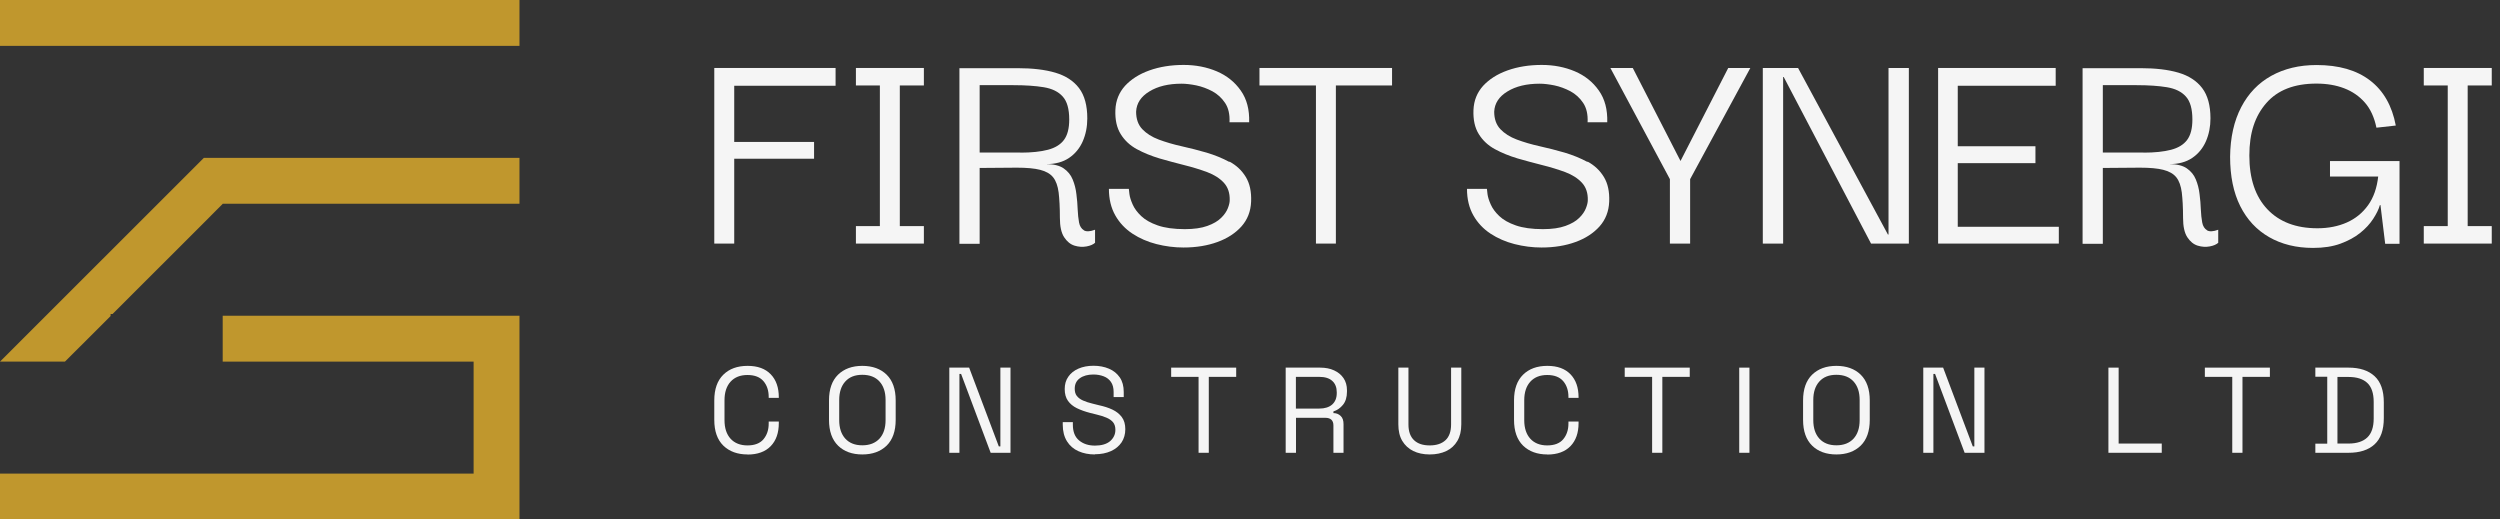 <svg width="231" height="48" viewBox="0 0 231 48" fill="none" xmlns="http://www.w3.org/2000/svg">
<rect x="0" y="0" width="231" height="48" fill="#333333" stroke="none"/>
<path d="M48 0H0V4.238H48V0Z" fill="#C0972D"/>
<path d="M8.123 31.298L10.219 29.203V29.016H10.396L17.112 22.309L18.844 20.577L20.577 18.835L20.586 18.826H35.555H48V14.587H43.762H18.835L16.711 16.711L0 33.413H5.999L8.123 31.298Z" fill="#C0972D"/>
<path d="M0 43.761V48H48V45.876V43.761V33.413V31.298V29.174H20.577V33.413H43.762V43.761H0Z" fill="#C0972D"/>
<path d="M66 22.507H67.842V14.666H75.22V13.115H67.842V7.924H77.207V6.281H66V22.507Z" fill="#F5F5F5"/>
<path d="M79.086 7.897H81.3V20.892H79.086V22.507H85.366V20.892H83.142V7.897H85.366V6.281H79.086V7.897Z" fill="#F5F5F5"/>
<path d="M100.149 21.273C99.922 21.137 99.768 20.901 99.704 20.556C99.641 20.211 99.595 19.803 99.577 19.349C99.559 18.886 99.523 18.414 99.459 17.933C99.405 17.452 99.287 16.999 99.114 16.581C98.942 16.155 98.66 15.819 98.279 15.556C97.898 15.293 97.354 15.165 96.664 15.165C97.508 15.165 98.216 14.975 98.778 14.594C99.341 14.213 99.768 13.695 100.049 13.051C100.33 12.407 100.466 11.699 100.466 10.937C100.466 9.748 100.212 8.813 99.704 8.142C99.196 7.47 98.461 6.998 97.517 6.717C96.564 6.435 95.403 6.299 94.014 6.299H88.651V22.525H90.52V15.519C91.9 15.501 93.043 15.492 93.951 15.492C94.858 15.492 95.575 15.556 96.11 15.692C96.646 15.828 97.045 16.055 97.308 16.381C97.572 16.708 97.735 17.171 97.817 17.779C97.889 18.387 97.934 19.168 97.934 20.129C97.934 20.919 98.061 21.509 98.325 21.917C98.588 22.317 98.906 22.58 99.287 22.698C99.668 22.816 100.04 22.834 100.394 22.77C100.748 22.707 101.011 22.589 101.183 22.434V21.227C100.72 21.4 100.376 21.418 100.149 21.282V21.273ZM94.295 14.095H90.52V7.869H93.633C94.749 7.869 95.684 7.933 96.446 8.06C97.209 8.187 97.789 8.468 98.189 8.913C98.597 9.358 98.797 10.065 98.797 11.046C98.797 11.871 98.633 12.497 98.306 12.933C97.98 13.369 97.481 13.668 96.818 13.841C96.156 14.013 95.312 14.104 94.295 14.104V14.095Z" fill="#F5F5F5"/>
<path d="M113.58 14.957C112.944 14.612 112.246 14.331 111.492 14.104C110.73 13.886 109.968 13.686 109.187 13.514C108.407 13.342 107.708 13.133 107.073 12.897C106.438 12.661 105.929 12.334 105.548 11.935C105.167 11.536 104.977 10.991 104.977 10.32C105.013 9.548 105.421 8.922 106.202 8.45C106.982 7.969 107.971 7.733 109.187 7.733C109.569 7.733 110.022 7.788 110.53 7.888C111.039 7.996 111.538 8.178 112.019 8.432C112.5 8.695 112.89 9.049 113.198 9.512C113.507 9.975 113.643 10.574 113.607 11.3H115.422C115.458 10.129 115.204 9.149 114.641 8.359C114.088 7.57 113.344 6.98 112.427 6.59C111.501 6.2 110.485 6 109.369 6C108.198 6 107.136 6.172 106.202 6.508C105.258 6.844 104.514 7.325 103.951 7.933C103.398 8.55 103.098 9.285 103.062 10.156C103.026 11.064 103.189 11.808 103.552 12.389C103.915 12.979 104.414 13.441 105.049 13.786C105.684 14.131 106.383 14.412 107.136 14.639C107.899 14.857 108.661 15.066 109.423 15.256C110.195 15.447 110.893 15.665 111.538 15.901C112.182 16.146 112.69 16.463 113.08 16.881C113.462 17.298 113.643 17.834 113.625 18.505C113.625 18.696 113.571 18.941 113.453 19.24C113.335 19.54 113.135 19.839 112.835 20.13C112.536 20.429 112.119 20.674 111.565 20.874C111.02 21.073 110.322 21.173 109.478 21.173C108.461 21.173 107.626 21.055 106.973 20.828C106.32 20.602 105.812 20.311 105.449 19.966C105.086 19.621 104.822 19.267 104.659 18.895C104.496 18.532 104.396 18.215 104.36 17.942C104.323 17.67 104.305 17.507 104.305 17.453H102.463C102.463 18.396 102.663 19.213 103.053 19.903C103.443 20.592 103.978 21.155 104.641 21.591C105.303 22.026 106.038 22.344 106.855 22.553C107.672 22.761 108.507 22.87 109.351 22.87C110.521 22.87 111.574 22.698 112.491 22.362C113.416 22.026 114.151 21.545 114.714 20.919C115.268 20.293 115.567 19.531 115.603 18.632C115.64 17.707 115.476 16.953 115.113 16.354C114.75 15.755 114.251 15.284 113.616 14.939L113.58 14.957Z" fill="#F5F5F5"/>
<path d="M116.375 7.897H121.593V22.507H123.435V7.897H128.626V6.281H116.375V7.897Z" fill="#F5F5F5"/>
<path d="M146.667 14.957C146.031 14.612 145.333 14.331 144.579 14.104C143.817 13.886 143.055 13.686 142.274 13.514C141.494 13.342 140.795 13.133 140.16 12.897C139.525 12.661 139.016 12.334 138.635 11.935C138.254 11.527 138.064 10.991 138.064 10.32C138.1 9.548 138.508 8.922 139.289 8.45C140.069 7.969 141.058 7.733 142.274 7.733C142.655 7.733 143.109 7.788 143.617 7.888C144.126 7.996 144.625 8.178 145.106 8.432C145.587 8.695 145.977 9.049 146.285 9.512C146.594 9.975 146.73 10.574 146.694 11.3H148.509C148.545 10.129 148.291 9.149 147.728 8.359C147.175 7.57 146.431 6.98 145.514 6.59C144.588 6.2 143.572 6 142.456 6C141.285 6 140.223 6.172 139.289 6.508C138.345 6.844 137.601 7.325 137.038 7.933C136.485 8.55 136.185 9.285 136.149 10.156C136.112 11.064 136.276 11.808 136.639 12.389C137.002 12.979 137.501 13.441 138.136 13.786C138.771 14.131 139.47 14.412 140.223 14.639C140.986 14.857 141.748 15.066 142.51 15.256C143.282 15.447 143.98 15.665 144.625 15.901C145.269 16.146 145.777 16.463 146.167 16.881C146.549 17.298 146.73 17.834 146.712 18.505C146.712 18.696 146.657 18.941 146.539 19.24C146.421 19.54 146.222 19.839 145.922 20.13C145.623 20.429 145.205 20.674 144.652 20.874C144.107 21.073 143.409 21.173 142.565 21.173C141.548 21.173 140.713 21.055 140.06 20.828C139.407 20.602 138.898 20.311 138.535 19.966C138.172 19.621 137.909 19.267 137.746 18.895C137.583 18.532 137.483 18.215 137.446 17.942C137.41 17.67 137.392 17.507 137.392 17.453H135.55C135.55 18.396 135.749 19.213 136.14 19.903C136.53 20.592 137.065 21.155 137.728 21.591C138.39 22.026 139.125 22.344 139.942 22.553C140.759 22.761 141.594 22.87 142.438 22.87C143.608 22.87 144.661 22.698 145.578 22.362C146.503 22.026 147.238 21.545 147.801 20.919C148.354 20.293 148.654 19.531 148.69 18.632C148.727 17.707 148.563 16.953 148.2 16.354C147.837 15.755 147.338 15.284 146.703 14.939L146.667 14.957Z" fill="#F5F5F5"/>
<path d="M159.689 6.281L155.279 14.875L150.868 6.281H148.799L154.299 16.554V22.507H156.168V16.554L161.731 6.281H159.689Z" fill="#F5F5F5"/>
<path d="M174.499 21.672H174.445L166.141 6.281H162.883V22.507H164.762V7.116H164.816L172.884 22.507H176.378V6.281H174.499V21.672Z" fill="#F5F5F5"/>
<path d="M180.897 15.075H188.075V13.514H180.897V7.924H189.945V6.281H179.082V22.507H190.235V20.955H180.897V15.075Z" fill="#F5F5F5"/>
<path d="M203.929 21.273C203.702 21.137 203.548 20.901 203.484 20.556C203.421 20.211 203.375 19.803 203.357 19.349C203.339 18.895 203.303 18.414 203.239 17.933C203.185 17.452 203.067 16.999 202.894 16.581C202.722 16.155 202.441 15.819 202.06 15.556C201.678 15.293 201.134 15.165 200.444 15.165C201.288 15.165 201.996 14.975 202.559 14.594C203.121 14.213 203.548 13.695 203.829 13.051C204.111 12.407 204.247 11.699 204.247 10.937C204.247 9.748 203.993 8.813 203.484 8.142C202.976 7.47 202.241 6.998 201.297 6.717C200.344 6.435 199.183 6.299 197.794 6.299H192.431V22.525H194.301V15.519C195.68 15.501 196.823 15.492 197.731 15.492C198.638 15.492 199.355 15.556 199.891 15.692C200.426 15.828 200.825 16.055 201.089 16.381C201.352 16.708 201.515 17.171 201.597 17.779C201.669 18.387 201.715 19.168 201.715 20.129C201.715 20.919 201.842 21.509 202.105 21.917C202.368 22.317 202.686 22.58 203.067 22.698C203.448 22.816 203.82 22.834 204.174 22.77C204.528 22.707 204.791 22.589 204.964 22.434V21.227C204.501 21.4 204.156 21.418 203.929 21.282V21.273ZM198.076 14.095H194.301V7.869H197.413C198.529 7.869 199.464 7.933 200.226 8.06C200.989 8.187 201.57 8.468 201.969 8.913C202.377 9.358 202.577 10.065 202.577 11.046C202.577 11.871 202.414 12.497 202.087 12.933C201.76 13.369 201.261 13.668 200.599 13.841C199.936 14.013 199.092 14.104 198.076 14.104V14.095Z" fill="#F5F5F5"/>
<path d="M215.282 16.309H219.746C219.628 17.362 219.32 18.251 218.812 18.959C218.304 19.667 217.65 20.202 216.852 20.556C216.053 20.91 215.145 21.092 214.129 21.092C212.151 21.092 210.608 20.502 209.501 19.331C208.394 18.16 207.84 16.509 207.84 14.376C207.84 12.244 208.367 10.719 209.41 9.521C210.454 8.323 211.996 7.724 214.038 7.724C215 7.724 215.853 7.87 216.607 8.16C217.36 8.45 217.995 8.886 218.512 9.476C219.03 10.066 219.383 10.837 219.583 11.799L221.371 11.599C221.026 9.775 220.236 8.387 218.993 7.434C217.75 6.481 216.107 6.009 214.047 6.009C212.45 6.009 211.062 6.345 209.864 7.008C208.675 7.67 207.749 8.632 207.087 9.902C206.425 11.173 206.08 12.697 206.062 14.485C206.062 16.273 206.37 17.788 206.996 19.041C207.622 20.293 208.512 21.246 209.664 21.908C210.817 22.571 212.169 22.907 213.73 22.907C214.692 22.907 215.527 22.78 216.253 22.517C216.97 22.253 217.578 21.927 218.086 21.518C218.585 21.119 218.984 20.683 219.284 20.221C219.583 19.758 219.792 19.34 219.901 18.95H219.955L220.391 22.526H221.716V14.884H215.291V16.327L215.282 16.309Z" fill="#F5F5F5"/>
<path d="M230.237 7.897V6.281H223.957V7.897H226.171V20.892H223.957V22.507H230.237V20.892H228.013V7.897H230.237Z" fill="#F5F5F5"/>
<path d="M69.076 41.991C68.142 41.991 67.397 41.719 66.835 41.175C66.281 40.63 66 39.84 66 38.797V37C66 35.956 66.281 35.167 66.835 34.622C67.388 34.078 68.133 33.806 69.076 33.806C70.02 33.806 70.719 34.069 71.218 34.586C71.717 35.103 71.962 35.811 71.962 36.71V36.764H71.028V36.673C71.028 36.084 70.864 35.593 70.546 35.221C70.229 34.849 69.739 34.65 69.067 34.65C68.396 34.65 67.879 34.858 67.506 35.267C67.134 35.675 66.944 36.247 66.944 36.982V38.824C66.944 39.559 67.134 40.131 67.506 40.539C67.879 40.948 68.405 41.156 69.067 41.156C69.73 41.156 70.229 40.966 70.546 40.585C70.864 40.203 71.028 39.722 71.028 39.133V38.951H71.962V39.096C71.962 39.995 71.717 40.703 71.218 41.22C70.719 41.737 70.002 42 69.076 42V41.991Z" fill="#F5F5F5"/>
<path d="M79.676 41.991C78.741 41.991 77.988 41.719 77.434 41.175C76.881 40.63 76.6 39.84 76.6 38.797V37C76.6 35.956 76.881 35.167 77.434 34.622C77.997 34.078 78.741 33.806 79.676 33.806C80.611 33.806 81.373 34.078 81.927 34.622C82.48 35.167 82.761 35.956 82.761 37V38.797C82.761 39.84 82.48 40.63 81.927 41.175C81.364 41.719 80.62 41.991 79.676 41.991ZM79.676 41.147C80.357 41.147 80.883 40.938 81.264 40.53C81.636 40.122 81.827 39.55 81.827 38.824V36.955C81.827 36.229 81.636 35.657 81.264 35.249C80.892 34.84 80.366 34.632 79.676 34.632C78.986 34.632 78.478 34.84 78.106 35.249C77.734 35.657 77.543 36.229 77.543 36.955V38.824C77.543 39.55 77.734 40.122 78.106 40.53C78.478 40.938 79.004 41.147 79.676 41.147Z" fill="#F5F5F5"/>
<path d="M87.716 41.837V33.969H89.549L92.29 41.247H92.435V33.969H93.37V41.837H91.537L88.805 34.55H88.651V41.837H87.716Z" fill="#F5F5F5"/>
<path d="M101.174 41.991C100.603 41.991 100.094 41.891 99.65 41.691C99.196 41.492 98.842 41.183 98.588 40.775C98.334 40.367 98.198 39.858 98.198 39.241V39.005H99.132V39.241C99.132 39.895 99.323 40.376 99.704 40.693C100.085 41.011 100.575 41.174 101.174 41.174C101.773 41.174 102.254 41.038 102.581 40.757C102.899 40.475 103.062 40.131 103.062 39.713C103.062 39.423 102.989 39.187 102.844 39.014C102.699 38.842 102.49 38.697 102.227 38.588C101.964 38.479 101.655 38.379 101.301 38.297L100.721 38.152C100.267 38.034 99.859 37.889 99.504 37.717C99.151 37.544 98.878 37.317 98.679 37.036C98.479 36.755 98.379 36.392 98.379 35.947C98.379 35.502 98.488 35.121 98.715 34.804C98.933 34.486 99.25 34.232 99.65 34.06C100.049 33.887 100.512 33.796 101.038 33.796C101.565 33.796 102.045 33.887 102.472 34.069C102.899 34.25 103.225 34.522 103.47 34.876C103.715 35.23 103.833 35.684 103.833 36.219V36.691H102.899V36.219C102.899 35.838 102.817 35.53 102.654 35.294C102.49 35.058 102.272 34.885 101.991 34.776C101.71 34.668 101.392 34.604 101.029 34.604C100.512 34.604 100.094 34.722 99.777 34.949C99.459 35.176 99.305 35.502 99.305 35.92C99.305 36.201 99.368 36.419 99.504 36.591C99.641 36.764 99.831 36.9 100.076 37.009C100.321 37.118 100.621 37.218 100.966 37.299L101.546 37.444C102 37.544 102.418 37.671 102.781 37.844C103.144 38.016 103.434 38.243 103.652 38.533C103.87 38.824 103.978 39.196 103.978 39.659C103.978 40.122 103.86 40.53 103.634 40.875C103.398 41.22 103.071 41.492 102.654 41.682C102.227 41.873 101.737 41.973 101.165 41.973L101.174 41.991Z" fill="#F5F5F5"/>
<path d="M110.748 41.837V34.822H108.216V33.969H114.224V34.822H111.692V41.837H110.748Z" fill="#F5F5F5"/>
<path d="M118.797 41.837V33.969H121.983C122.473 33.969 122.899 34.05 123.271 34.223C123.643 34.395 123.934 34.631 124.142 34.94C124.351 35.248 124.46 35.62 124.46 36.056V36.183C124.46 36.7 124.333 37.109 124.088 37.408C123.843 37.708 123.553 37.907 123.208 38.016V38.17C123.48 38.17 123.698 38.261 123.879 38.434C124.061 38.606 124.142 38.86 124.142 39.196V41.837H123.208V39.305C123.208 39.078 123.144 38.906 123.026 38.788C122.899 38.669 122.718 38.606 122.473 38.606H119.75V41.837H118.806H118.797ZM119.741 37.753H121.892C122.409 37.753 122.808 37.626 123.09 37.381C123.371 37.127 123.516 36.782 123.516 36.328V36.246C123.516 35.793 123.38 35.448 123.099 35.194C122.818 34.94 122.418 34.822 121.892 34.822H119.741V37.753Z" fill="#F5F5F5"/>
<path d="M132.11 41.991C131.53 41.991 131.012 41.882 130.586 41.673C130.159 41.465 129.815 41.147 129.57 40.739C129.325 40.33 129.207 39.813 129.207 39.205V33.969H130.141V39.223C130.141 39.867 130.314 40.348 130.659 40.675C131.003 41.002 131.484 41.156 132.11 41.156C132.737 41.156 133.218 40.993 133.562 40.675C133.907 40.358 134.08 39.867 134.08 39.223V33.969H135.024V39.205C135.024 39.813 134.906 40.321 134.661 40.739C134.416 41.156 134.08 41.465 133.644 41.673C133.209 41.882 132.691 41.991 132.11 41.991Z" fill="#F5F5F5"/>
<path d="M142.973 41.991C142.038 41.991 141.294 41.719 140.731 41.175C140.178 40.63 139.896 39.84 139.896 38.797V37C139.896 35.956 140.178 35.167 140.731 34.622C141.285 34.078 142.029 33.806 142.973 33.806C143.917 33.806 144.615 34.069 145.115 34.586C145.614 35.103 145.859 35.811 145.859 36.71V36.764H144.924V36.673C144.924 36.084 144.761 35.593 144.443 35.221C144.125 34.849 143.635 34.65 142.964 34.65C142.292 34.65 141.775 34.858 141.403 35.267C141.031 35.675 140.84 36.247 140.84 36.982V38.824C140.84 39.559 141.031 40.131 141.403 40.539C141.775 40.948 142.301 41.156 142.964 41.156C143.626 41.156 144.125 40.966 144.443 40.585C144.761 40.203 144.924 39.722 144.924 39.133V38.951H145.859V39.096C145.859 39.995 145.614 40.703 145.115 41.22C144.615 41.737 143.898 42 142.973 42V41.991Z" fill="#F5F5F5"/>
<path d="M152.656 41.837V34.822H150.124V33.969H156.132V34.822H153.6V41.837H152.656Z" fill="#F5F5F5"/>
<path d="M160.705 41.837V33.969H161.649V41.837H160.705Z" fill="#F5F5F5"/>
<path d="M169.68 41.991C168.746 41.991 167.992 41.719 167.439 41.175C166.885 40.63 166.604 39.84 166.604 38.797V37C166.604 35.956 166.885 35.167 167.439 34.622C168.002 34.078 168.746 33.806 169.68 33.806C170.615 33.806 171.377 34.078 171.931 34.622C172.485 35.167 172.766 35.956 172.766 37V38.797C172.766 39.84 172.485 40.63 171.931 41.175C171.368 41.719 170.624 41.991 169.68 41.991ZM169.68 41.147C170.361 41.147 170.887 40.938 171.268 40.53C171.641 40.122 171.831 39.55 171.831 38.824V36.955C171.831 36.229 171.641 35.657 171.268 35.249C170.896 34.84 170.37 34.632 169.68 34.632C168.991 34.632 168.482 34.84 168.11 35.249C167.738 35.657 167.548 36.229 167.548 36.955V38.824C167.548 39.55 167.738 40.122 168.11 40.53C168.482 40.938 169.009 41.147 169.68 41.147Z" fill="#F5F5F5"/>
<path d="M177.711 41.837V33.969H179.545L182.285 41.247H182.43V33.969H183.365V41.837H181.532L178.8 34.55H178.646V41.837H177.711Z" fill="#F5F5F5"/>
<path d="M194.818 41.837V33.969H195.762V40.984H199.746V41.837H194.818Z" fill="#F5F5F5"/>
<path d="M206.261 41.837V34.822H203.729V33.969H209.737V34.822H207.205V41.837H206.261Z" fill="#F5F5F5"/>
<path d="M213.938 41.837V40.993H215.037V34.813H213.938V33.969H217.006C218.04 33.969 218.839 34.232 219.411 34.758C219.982 35.285 220.264 36.092 220.264 37.172V38.633C220.264 39.731 219.982 40.53 219.411 41.056C218.839 41.583 218.04 41.837 217.006 41.837H213.938ZM215.98 40.984H217.006C217.768 40.984 218.349 40.793 218.739 40.421C219.129 40.049 219.329 39.468 219.329 38.679V37.136C219.329 36.337 219.129 35.747 218.739 35.384C218.349 35.021 217.777 34.831 217.006 34.831H215.98V40.984Z" fill="#F5F5F5"/>
</svg>

